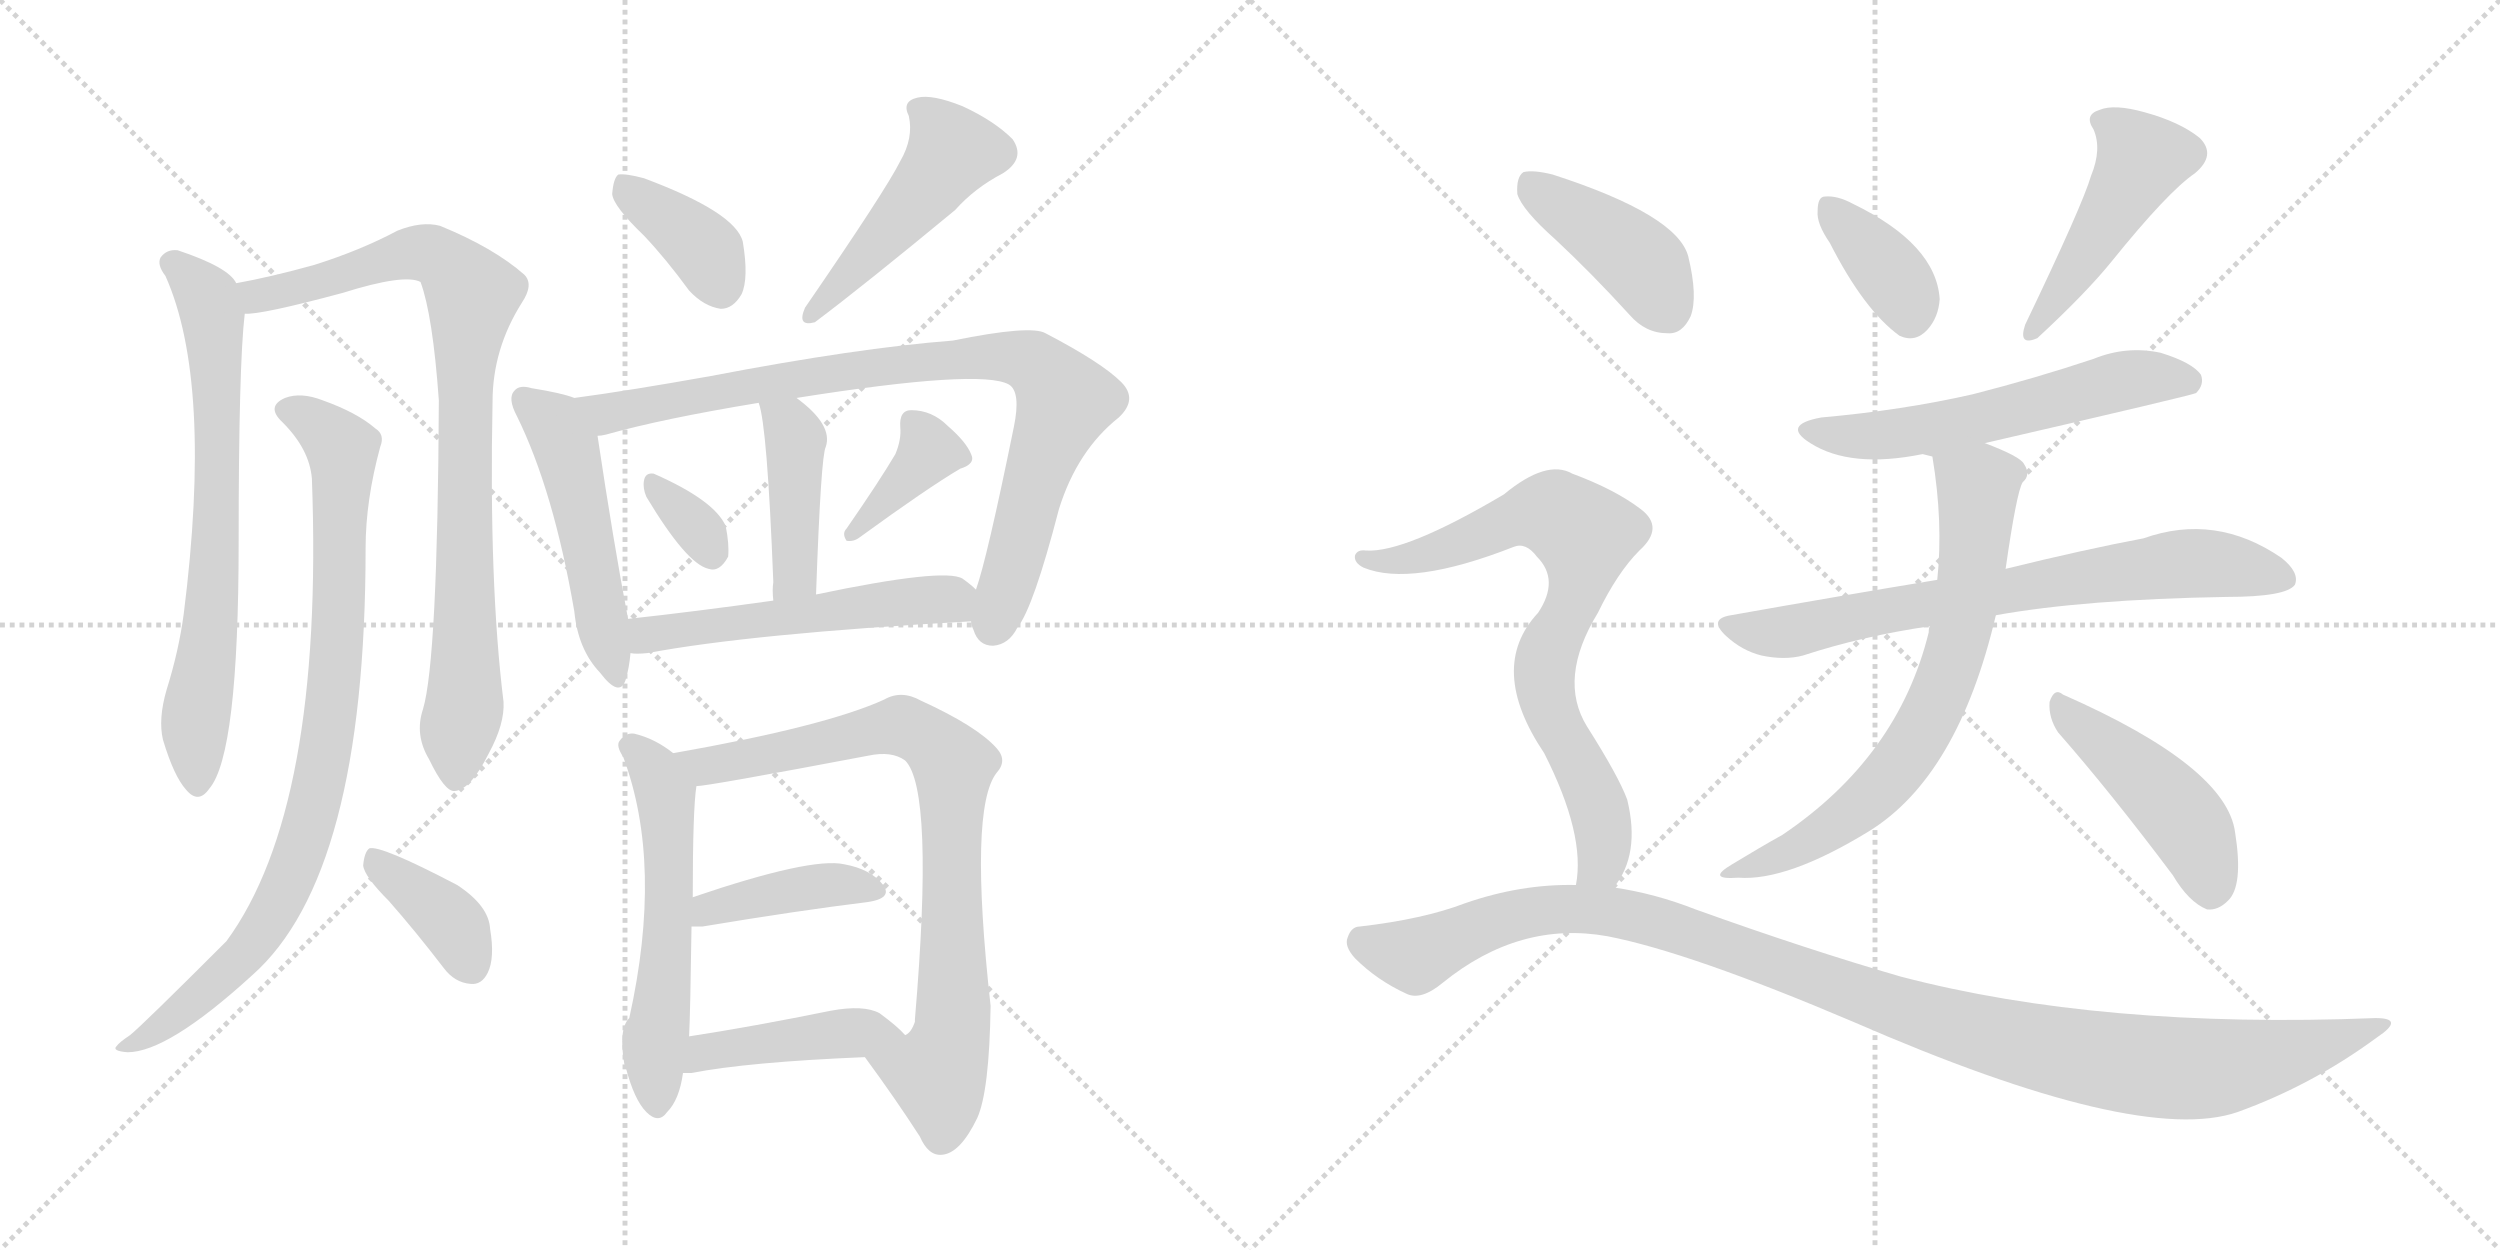 <svg version="1.1" viewBox="0 0 2048 1024" xmlns="http://www.w3.org/2000/svg">
  <g stroke="lightgray" stroke-dasharray="1,1" stroke-width="1" transform="scale(4, 4)">
    <line x1="0" y1="0" x2="256" y2="256"></line>
    <line x1="256" y1="0" x2="0" y2="256"></line>
    <line x1="128" y1="0" x2="128" y2="256"></line>
    <line x1="0" y1="128" x2="256" y2="128"></line>
    <line x1="256" y1="0" x2="512" y2="256"></line>
    <line x1="512" y1="0" x2="256" y2="256"></line>
    <line x1="384" y1="0" x2="384" y2="256"></line>
    <line x1="256" y1="128" x2="512" y2="128"></line>
  </g>
<g transform="scale(1, -1) translate(0, -850)">
   <style type="text/css">
    @keyframes keyframes0 {
      from {
       stroke: black;
       stroke-dashoffset: 695;
       stroke-width: 128;
       }
       69% {
       animation-timing-function: step-end;
       stroke: black;
       stroke-dashoffset: 0;
       stroke-width: 128;
       }
       to {
       stroke: black;
       stroke-width: 1024;
       }
       }
       #make-me-a-hanzi-animation-0 {
         animation: keyframes0 0.816s both;
         animation-delay: 0s;
         animation-timing-function: linear;
       }
    @keyframes keyframes1 {
      from {
       stroke: black;
       stroke-dashoffset: 860;
       stroke-width: 128;
       }
       74% {
       animation-timing-function: step-end;
       stroke: black;
       stroke-dashoffset: 0;
       stroke-width: 128;
       }
       to {
       stroke: black;
       stroke-width: 1024;
       }
       }
       #make-me-a-hanzi-animation-1 {
         animation: keyframes1 0.95s both;
         animation-delay: 0.816s;
         animation-timing-function: linear;
       }
    @keyframes keyframes2 {
      from {
       stroke: black;
       stroke-dashoffset: 864;
       stroke-width: 128;
       }
       74% {
       animation-timing-function: step-end;
       stroke: black;
       stroke-dashoffset: 0;
       stroke-width: 128;
       }
       to {
       stroke: black;
       stroke-width: 1024;
       }
       }
       #make-me-a-hanzi-animation-2 {
         animation: keyframes2 0.953s both;
         animation-delay: 1.765s;
         animation-timing-function: linear;
       }
    @keyframes keyframes3 {
      from {
       stroke: black;
       stroke-dashoffset: 379;
       stroke-width: 128;
       }
       55% {
       animation-timing-function: step-end;
       stroke: black;
       stroke-dashoffset: 0;
       stroke-width: 128;
       }
       to {
       stroke: black;
       stroke-width: 1024;
       }
       }
       #make-me-a-hanzi-animation-3 {
         animation: keyframes3 0.558s both;
         animation-delay: 2.719s;
         animation-timing-function: linear;
       }
    @keyframes keyframes4 {
      from {
       stroke: black;
       stroke-dashoffset: 375;
       stroke-width: 128;
       }
       55% {
       animation-timing-function: step-end;
       stroke: black;
       stroke-dashoffset: 0;
       stroke-width: 128;
       }
       to {
       stroke: black;
       stroke-width: 1024;
       }
       }
       #make-me-a-hanzi-animation-4 {
         animation: keyframes4 0.555s both;
         animation-delay: 3.277s;
         animation-timing-function: linear;
       }
    @keyframes keyframes5 {
      from {
       stroke: black;
       stroke-dashoffset: 475;
       stroke-width: 128;
       }
       61% {
       animation-timing-function: step-end;
       stroke: black;
       stroke-dashoffset: 0;
       stroke-width: 128;
       }
       to {
       stroke: black;
       stroke-width: 1024;
       }
       }
       #make-me-a-hanzi-animation-5 {
         animation: keyframes5 0.637s both;
         animation-delay: 3.832s;
         animation-timing-function: linear;
       }
    @keyframes keyframes6 {
      from {
       stroke: black;
       stroke-dashoffset: 499;
       stroke-width: 128;
       }
       62% {
       animation-timing-function: step-end;
       stroke: black;
       stroke-dashoffset: 0;
       stroke-width: 128;
       }
       to {
       stroke: black;
       stroke-width: 1024;
       }
       }
       #make-me-a-hanzi-animation-6 {
         animation: keyframes6 0.656s both;
         animation-delay: 4.469s;
         animation-timing-function: linear;
       }
    @keyframes keyframes7 {
      from {
       stroke: black;
       stroke-dashoffset: 867;
       stroke-width: 128;
       }
       74% {
       animation-timing-function: step-end;
       stroke: black;
       stroke-dashoffset: 0;
       stroke-width: 128;
       }
       to {
       stroke: black;
       stroke-width: 1024;
       }
       }
       #make-me-a-hanzi-animation-7 {
         animation: keyframes7 0.956s both;
         animation-delay: 5.125s;
         animation-timing-function: linear;
       }
    @keyframes keyframes8 {
      from {
       stroke: black;
       stroke-dashoffset: 423;
       stroke-width: 128;
       }
       58% {
       animation-timing-function: step-end;
       stroke: black;
       stroke-dashoffset: 0;
       stroke-width: 128;
       }
       to {
       stroke: black;
       stroke-width: 1024;
       }
       }
       #make-me-a-hanzi-animation-8 {
         animation: keyframes8 0.594s both;
         animation-delay: 6.08s;
         animation-timing-function: linear;
       }
    @keyframes keyframes9 {
      from {
       stroke: black;
       stroke-dashoffset: 328;
       stroke-width: 128;
       }
       52% {
       animation-timing-function: step-end;
       stroke: black;
       stroke-dashoffset: 0;
       stroke-width: 128;
       }
       to {
       stroke: black;
       stroke-width: 1024;
       }
       }
       #make-me-a-hanzi-animation-9 {
         animation: keyframes9 0.517s both;
         animation-delay: 6.675s;
         animation-timing-function: linear;
       }
    @keyframes keyframes10 {
      from {
       stroke: black;
       stroke-dashoffset: 377;
       stroke-width: 128;
       }
       55% {
       animation-timing-function: step-end;
       stroke: black;
       stroke-dashoffset: 0;
       stroke-width: 128;
       }
       to {
       stroke: black;
       stroke-width: 1024;
       }
       }
       #make-me-a-hanzi-animation-10 {
         animation: keyframes10 0.557s both;
         animation-delay: 7.192s;
         animation-timing-function: linear;
       }
    @keyframes keyframes11 {
      from {
       stroke: black;
       stroke-dashoffset: 528;
       stroke-width: 128;
       }
       63% {
       animation-timing-function: step-end;
       stroke: black;
       stroke-dashoffset: 0;
       stroke-width: 128;
       }
       to {
       stroke: black;
       stroke-width: 1024;
       }
       }
       #make-me-a-hanzi-animation-11 {
         animation: keyframes11 0.68s both;
         animation-delay: 7.748s;
         animation-timing-function: linear;
       }
    @keyframes keyframes12 {
      from {
       stroke: black;
       stroke-dashoffset: 560;
       stroke-width: 128;
       }
       65% {
       animation-timing-function: step-end;
       stroke: black;
       stroke-dashoffset: 0;
       stroke-width: 128;
       }
       to {
       stroke: black;
       stroke-width: 1024;
       }
       }
       #make-me-a-hanzi-animation-12 {
         animation: keyframes12 0.706s both;
         animation-delay: 8.428s;
         animation-timing-function: linear;
       }
    @keyframes keyframes13 {
      from {
       stroke: black;
       stroke-dashoffset: 800;
       stroke-width: 128;
       }
       72% {
       animation-timing-function: step-end;
       stroke: black;
       stroke-dashoffset: 0;
       stroke-width: 128;
       }
       to {
       stroke: black;
       stroke-width: 1024;
       }
       }
       #make-me-a-hanzi-animation-13 {
         animation: keyframes13 0.901s both;
         animation-delay: 9.134s;
         animation-timing-function: linear;
       }
    @keyframes keyframes14 {
      from {
       stroke: black;
       stroke-dashoffset: 405;
       stroke-width: 128;
       }
       57% {
       animation-timing-function: step-end;
       stroke: black;
       stroke-dashoffset: 0;
       stroke-width: 128;
       }
       to {
       stroke: black;
       stroke-width: 1024;
       }
       }
       #make-me-a-hanzi-animation-14 {
         animation: keyframes14 0.58s both;
         animation-delay: 10.035s;
         animation-timing-function: linear;
       }
    @keyframes keyframes15 {
      from {
       stroke: black;
       stroke-dashoffset: 431;
       stroke-width: 128;
       }
       58% {
       animation-timing-function: step-end;
       stroke: black;
       stroke-dashoffset: 0;
       stroke-width: 128;
       }
       to {
       stroke: black;
       stroke-width: 1024;
       }
       }
       #make-me-a-hanzi-animation-15 {
         animation: keyframes15 0.601s both;
         animation-delay: 10.614s;
         animation-timing-function: linear;
       }
    @keyframes keyframes16 {
      from {
       stroke: black;
       stroke-dashoffset: 367;
       stroke-width: 128;
       }
       54% {
       animation-timing-function: step-end;
       stroke: black;
       stroke-dashoffset: 0;
       stroke-width: 128;
       }
       to {
       stroke: black;
       stroke-width: 1024;
       }
       }
       #make-me-a-hanzi-animation-16 {
         animation: keyframes16 0.549s both;
         animation-delay: 11.215s;
         animation-timing-function: linear;
       }
    @keyframes keyframes17 {
      from {
       stroke: black;
       stroke-dashoffset: 464;
       stroke-width: 128;
       }
       60% {
       animation-timing-function: step-end;
       stroke: black;
       stroke-dashoffset: 0;
       stroke-width: 128;
       }
       to {
       stroke: black;
       stroke-width: 1024;
       }
       }
       #make-me-a-hanzi-animation-17 {
         animation: keyframes17 0.628s both;
         animation-delay: 11.764s;
         animation-timing-function: linear;
       }
    @keyframes keyframes18 {
      from {
       stroke: black;
       stroke-dashoffset: 572;
       stroke-width: 128;
       }
       65% {
       animation-timing-function: step-end;
       stroke: black;
       stroke-dashoffset: 0;
       stroke-width: 128;
       }
       to {
       stroke: black;
       stroke-width: 1024;
       }
       }
       #make-me-a-hanzi-animation-18 {
         animation: keyframes18 0.715s both;
         animation-delay: 12.391s;
         animation-timing-function: linear;
       }
    @keyframes keyframes19 {
      from {
       stroke: black;
       stroke-dashoffset: 719;
       stroke-width: 128;
       }
       70% {
       animation-timing-function: step-end;
       stroke: black;
       stroke-dashoffset: 0;
       stroke-width: 128;
       }
       to {
       stroke: black;
       stroke-width: 1024;
       }
       }
       #make-me-a-hanzi-animation-19 {
         animation: keyframes19 0.835s both;
         animation-delay: 13.107s;
         animation-timing-function: linear;
       }
    @keyframes keyframes20 {
      from {
       stroke: black;
       stroke-dashoffset: 685;
       stroke-width: 128;
       }
       69% {
       animation-timing-function: step-end;
       stroke: black;
       stroke-dashoffset: 0;
       stroke-width: 128;
       }
       to {
       stroke: black;
       stroke-width: 1024;
       }
       }
       #make-me-a-hanzi-animation-20 {
         animation: keyframes20 0.807s both;
         animation-delay: 13.942s;
         animation-timing-function: linear;
       }
    @keyframes keyframes21 {
      from {
       stroke: black;
       stroke-dashoffset: 455;
       stroke-width: 128;
       }
       60% {
       animation-timing-function: step-end;
       stroke: black;
       stroke-dashoffset: 0;
       stroke-width: 128;
       }
       to {
       stroke: black;
       stroke-width: 1024;
       }
       }
       #make-me-a-hanzi-animation-21 {
         animation: keyframes21 0.62s both;
         animation-delay: 14.75s;
         animation-timing-function: linear;
       }
    @keyframes keyframes22 {
      from {
       stroke: black;
       stroke-dashoffset: 413;
       stroke-width: 128;
       }
       57% {
       animation-timing-function: step-end;
       stroke: black;
       stroke-dashoffset: 0;
       stroke-width: 128;
       }
       to {
       stroke: black;
       stroke-width: 1024;
       }
       }
       #make-me-a-hanzi-animation-22 {
         animation: keyframes22 0.586s both;
         animation-delay: 15.37s;
         animation-timing-function: linear;
       }
    @keyframes keyframes23 {
      from {
       stroke: black;
       stroke-dashoffset: 753;
       stroke-width: 128;
       }
       71% {
       animation-timing-function: step-end;
       stroke: black;
       stroke-dashoffset: 0;
       stroke-width: 128;
       }
       to {
       stroke: black;
       stroke-width: 1024;
       }
       }
       #make-me-a-hanzi-animation-23 {
         animation: keyframes23 0.863s both;
         animation-delay: 15.956s;
         animation-timing-function: linear;
       }
    @keyframes keyframes24 {
      from {
       stroke: black;
       stroke-dashoffset: 1121;
       stroke-width: 128;
       }
       78% {
       animation-timing-function: step-end;
       stroke: black;
       stroke-dashoffset: 0;
       stroke-width: 128;
       }
       to {
       stroke: black;
       stroke-width: 1024;
       }
       }
       #make-me-a-hanzi-animation-24 {
         animation: keyframes24 1.162s both;
         animation-delay: 16.819s;
         animation-timing-function: linear;
       }
</style>
<path d="M 193.5 618.0 Q 187.5 631.0 145.5 645.0 Q 136.5 646.0 131.5 639.0 Q 128.5 633.0 135.5 624.0 Q 174.5 537.0 150.5 347.0 Q 146.5 317.0 136.5 285.0 Q 129.5 261.0 133.5 244.0 Q 142.5 214.0 152.5 203.0 Q 162.5 191.0 171.5 204.0 Q 195.5 232.0 195.5 406.0 Q 195.5 551.0 200.5 593.0 C 202.5 609.0 202.5 609.0 193.5 618.0 Z" fill="lightgray"></path> 
<path d="M 346.5 269.0 Q 339.5 248.0 351.5 228.0 Q 364.5 201.0 372.5 202.0 Q 385.5 203.0 400.5 233.0 Q 413.5 257.0 412.5 275.0 Q 400.5 372.0 403.5 521.0 Q 403.5 564.0 427.5 602.0 Q 437.5 617.0 429.5 625.0 Q 404.5 647.0 360.5 665.0 Q 345.5 669.0 325.5 661.0 Q 295.5 645.0 257.5 633.0 Q 221.5 623.0 193.5 618.0 C 164.5 612.0 170.5 589.0 200.5 593.0 Q 213.5 592.0 280.5 610.0 Q 331.5 626.0 344.5 619.0 Q 354.5 592.0 359.5 522.0 Q 358.5 309.0 346.5 269.0 Z" fill="lightgray"></path> 
<path d="M 255.5 458.0 Q 265.5 188.0 185.5 79.0 Q 116.5 10.0 106.5 2.0 Q 97.5 -4.0 95.5 -7.0 Q 91.5 -11.0 104.5 -12.0 Q 137.5 -12.0 206.5 51.0 Q 299.5 133.0 299.5 401.0 Q 299.5 440.0 311.5 484.0 Q 315.5 494.0 307.5 499.0 Q 292.5 512.0 264.5 522.0 Q 246.5 529.0 233.5 524.0 Q 217.5 517.0 231.5 504.0 Q 253.5 482.0 255.5 458.0 Z" fill="lightgray"></path> 
<path d="M 318.5 112.0 Q 340.5 87.0 363.5 57.0 Q 372.5 45.0 385.5 44.0 Q 394.5 43.0 399.5 53.0 Q 405.5 65.0 401.5 89.0 Q 400.5 108.0 374.5 125.0 Q 311.5 158.0 302.5 155.0 Q 298.5 152.0 297.5 141.0 Q 298.5 132.0 318.5 112.0 Z" fill="lightgray"></path> 
<path d="M 527.5 657.0 Q 545.5 638.0 564.5 612.0 Q 576.5 599.0 590.5 597.0 Q 600.5 597.0 607.5 609.0 Q 613.5 622.0 608.5 652.0 Q 602.5 676.0 527.5 704.0 Q 512.5 708.0 506.5 707.0 Q 502.5 704.0 501.5 691.0 Q 502.5 681.0 527.5 657.0 Z" fill="lightgray"></path> 
<path d="M 737.5 718.0 Q 725.5 694.0 659.5 598.0 Q 652.5 582.0 667.5 586.0 Q 707.5 616.0 782.5 678.0 Q 798.5 696.0 821.5 708.0 Q 840.5 720.0 829.5 736.0 Q 814.5 751.0 788.5 763.0 Q 763.5 773.0 751.5 770.0 Q 738.5 767.0 744.5 755.0 Q 748.5 737.0 737.5 718.0 Z" fill="lightgray"></path> 
<path d="M 470.5 524.0 Q 460.5 528.0 435.5 532.0 Q 425.5 535.0 421.5 530.0 Q 415.5 524.0 423.5 509.0 Q 453.5 448.0 470.5 349.0 Q 473.5 318.0 491.5 299.0 Q 507.5 278.0 512.5 293.0 Q 515.5 303.0 516.5 315.0 L 514.5 343.0 Q 502.5 406.0 489.5 493.0 C 485.5 519.0 485.5 519.0 470.5 524.0 Z" fill="lightgray"></path> 
<path d="M 795.5 341.0 Q 795.5 338.0 797.5 334.0 Q 801.5 321.0 813.5 321.0 Q 826.5 322.0 833.5 336.0 Q 846.5 352.0 867.5 433.0 Q 882.5 481.0 916.5 508.0 Q 932.5 523.0 918.5 537.0 Q 902.5 553.0 856.5 577.0 Q 844.5 584.0 780.5 571.0 Q 702.5 565.0 582.5 542.0 Q 515.5 530.0 470.5 524.0 C 440.5 520.0 460.5 486.0 489.5 493.0 Q 492.5 493.0 496.5 494.0 Q 542.5 507.0 621.5 520.0 L 652.5 524.0 Q 803.5 548.0 826.5 535.0 Q 836.5 529.0 830.5 500.0 Q 808.5 392.0 799.5 367.0 L 795.5 341.0 Z" fill="lightgray"></path> 
<path d="M 668.5 363.0 Q 672.5 477.0 676.5 484.0 Q 682.5 502.0 652.5 524.0 C 628.5 542.0 613.5 549.0 621.5 520.0 Q 628.5 502.0 633.5 373.0 Q 632.5 367.0 633.5 358.0 C 635.5 328.0 667.5 333.0 668.5 363.0 Z" fill="lightgray"></path> 
<path d="M 529.5 443.0 Q 562.5 388.0 580.5 384.0 Q 589.5 381.0 596.5 394.0 Q 597.5 404.0 594.5 419.0 Q 585.5 440.0 535.5 462.0 Q 528.5 463.0 527.5 456.0 Q 526.5 450.0 529.5 443.0 Z" fill="lightgray"></path> 
<path d="M 733.5 478.0 Q 720.5 456.0 693.5 417.0 Q 689.5 413.0 693.5 407.0 Q 699.5 406.0 704.5 410.0 Q 759.5 450.0 786.5 466.0 Q 799.5 470.0 795.5 478.0 Q 791.5 488.0 776.5 501.0 Q 763.5 514.0 746.5 514.0 Q 736.5 514.0 737.5 500.0 Q 738.5 490.0 733.5 478.0 Z" fill="lightgray"></path> 
<path d="M 516.5 315.0 Q 520.5 314.0 530.5 315.0 Q 615.5 331.0 795.5 341.0 C 825.5 343.0 822.5 347.0 799.5 367.0 Q 795.5 371.0 788.5 376.0 Q 773.5 385.0 668.5 363.0 L 633.5 358.0 Q 569.5 349.0 514.5 343.0 C 484.5 340.0 486.5 316.0 516.5 315.0 Z" fill="lightgray"></path> 
<path d="M 551.5 233.0 Q 536.5 245.0 519.5 249.0 Q 512.5 250.0 507.5 243.0 Q 504.5 239.0 510.5 230.0 Q 543.5 142.0 515.5 16.0 Q 506.5 7.0 511.5 -22.0 L 512.5 -24.0 Q 519.5 -51.0 529.5 -61.0 Q 539.5 -71.0 546.5 -61.0 Q 556.5 -51.0 559.5 -29.0 L 564.5 1.0 Q 565.5 20.0 566.5 91.0 L 567.5 115.0 Q 567.5 187.0 570.5 206.0 C 571.5 218.0 571.5 218.0 551.5 233.0 Z" fill="lightgray"></path> 
<path d="M 708.5 -16.0 Q 733.5 -50.0 753.5 -81.0 Q 760.5 -97.0 771.5 -96.0 Q 786.5 -95.0 800.5 -66.0 Q 810.5 -44.0 811.5 26.0 Q 793.5 188.0 816.5 217.0 Q 825.5 227.0 816.5 237.0 Q 800.5 255.0 754.5 276.0 Q 738.5 285.0 724.5 277.0 Q 676.5 255.0 551.5 233.0 C 521.5 228.0 540.5 202.0 570.5 206.0 Q 579.5 206.0 711.5 231.0 Q 730.5 235.0 741.5 227.0 Q 765.5 203.0 749.5 15.0 L 749.5 13.0 Q 746.5 4.0 741.5 2.0 C 727.5 -24.0 695.5 3.0 708.5 -16.0 Z" fill="lightgray"></path> 
<path d="M 566.5 91.0 Q 570.5 91.0 575.5 91.0 Q 653.5 104.0 710.5 111.0 Q 731.5 114.0 723.5 125.0 Q 713.5 138.0 691.5 142.0 Q 664.5 148.0 567.5 115.0 C 539.5 105.0 536.5 91.0 566.5 91.0 Z" fill="lightgray"></path> 
<path d="M 559.5 -29.0 Q 562.5 -29.0 566.5 -29.0 Q 612.5 -20.0 708.5 -16.0 C 738.5 -15.0 756.5 -14.0 741.5 2.0 Q 735.5 9.0 720.5 20.0 Q 707.5 27.0 680.5 22.0 Q 616.5 9.0 564.5 1.0 C 534.5 -4.0 529.5 -29.0 559.5 -29.0 Z" fill="lightgray"></path> 
<path d="M 1499.0 651.0 Q 1527.0 596.0 1556.0 575.0 Q 1569.0 569.0 1579.0 580.0 Q 1588.0 590.0 1589.0 605.0 Q 1586.0 650.0 1518.0 683.0 Q 1505.0 690.0 1495.0 689.0 Q 1489.0 689.0 1489.0 677.0 Q 1488.0 667.0 1499.0 651.0 Z" fill="lightgray"></path> 
<path d="M 1713.0 706.0 Q 1706.0 682.0 1659.0 584.0 Q 1653.0 566.0 1669.0 573.0 Q 1709.0 610.0 1730.0 636.0 Q 1776.0 693.0 1798.0 708.0 Q 1816.0 723.0 1802.0 737.0 Q 1786.0 750.0 1757.0 758.0 Q 1732.0 765.0 1720.0 760.0 Q 1707.0 756.0 1715.0 744.0 Q 1722.0 728.0 1713.0 706.0 Z" fill="lightgray"></path> 
<path d="M 1626.0 487.0 Q 1795.0 526.0 1799.0 528.0 Q 1806.0 535.0 1803.0 543.0 Q 1796.0 553.0 1770.0 561.0 Q 1742.0 567.0 1715.0 556.0 Q 1667.0 540.0 1616.0 527.0 Q 1559.0 514.0 1492.0 508.0 Q 1459.0 502.0 1483.0 487.0 Q 1516.0 466.0 1575.0 478.0 L 1583.0 476.0 C 1586.0 476.0 1597.0 480.0 1626.0 487.0 Z" fill="lightgray"></path> 
<path d="M 1635.0 346.0 Q 1707.0 359.0 1824.0 361.0 Q 1873.0 361.0 1880.0 371.0 Q 1884.0 381.0 1869.0 393.0 Q 1815.0 430.0 1756.0 409.0 Q 1708.0 400.0 1643.0 384.0 L 1587.0 375.0 Q 1508.0 362.0 1418.0 346.0 Q 1399.0 343.0 1414.0 329.0 Q 1427.0 317.0 1443.0 313.0 Q 1462.0 309.0 1477.0 313.0 Q 1526.0 329.0 1581.0 337.0 L 1635.0 346.0 Z" fill="lightgray"></path> 
<path d="M 1581.0 337.0 Q 1580.0 336.0 1580.0 332.0 Q 1555.0 230.0 1460.0 166.0 Q 1442.0 156.0 1419.0 142.0 Q 1397.0 129.0 1424.0 131.0 Q 1464.0 128.0 1531.0 169.0 Q 1604.0 214.0 1635.0 346.0 L 1643.0 384.0 Q 1652.0 447.0 1657.0 455.0 Q 1664.0 461.0 1658.0 470.0 Q 1655.0 476.0 1626.0 487.0 C 1598.0 498.0 1579.0 506.0 1583.0 476.0 Q 1592.0 422.0 1587.0 375.0 L 1581.0 337.0 Z" fill="lightgray"></path> 
<path d="M 1686.0 250.0 Q 1729.0 201.0 1780.0 133.0 Q 1793.0 111.0 1808.0 105.0 Q 1817.0 104.0 1825.0 112.0 Q 1838.0 124.0 1831.0 168.0 Q 1824.0 222.0 1690.0 281.0 Q 1683.0 287.0 1679.0 275.0 Q 1678.0 262.0 1686.0 250.0 Z" fill="lightgray"></path> 
<path d="M 1274.0 654.0 Q 1304.0 626.0 1335.0 592.0 Q 1348.0 577.0 1366.0 577.0 Q 1378.0 576.0 1385.0 591.0 Q 1391.0 607.0 1383.0 640.0 Q 1374.0 674.0 1272.0 707.0 Q 1256.0 711.0 1248.0 709.0 Q 1242.0 705.0 1243.0 691.0 Q 1247.0 678.0 1274.0 654.0 Z" fill="lightgray"></path> 
<path d="M 1322.0 123.0 Q 1344.0 150.0 1333.0 195.0 Q 1326.0 214.0 1300.0 255.0 Q 1276.0 294.0 1309.0 348.0 Q 1325.0 381.0 1343.0 399.0 Q 1364.0 418.0 1344.0 433.0 Q 1323.0 449.0 1288.0 462.0 Q 1267.0 474.0 1232.0 445.0 Q 1151.0 397.0 1119.0 399.0 Q 1112.0 400.0 1110.0 395.0 Q 1109.0 389.0 1117.0 385.0 Q 1156.0 369.0 1240.0 402.0 Q 1250.0 406.0 1259.0 394.0 Q 1278.0 375.0 1260.0 348.0 Q 1218.0 303.0 1265.0 233.0 Q 1299.0 166.0 1291.0 125.0 C 1288.0 95.0 1306.0 98.0 1322.0 123.0 Z" fill="lightgray"></path> 
<path d="M 1291.0 125.0 Q 1246.0 126.0 1200.0 110.0 Q 1166.0 97.0 1114.0 91.0 Q 1107.0 91.0 1104.0 82.0 Q 1101.0 75.0 1110.0 65.0 Q 1128.0 47.0 1152.0 36.0 Q 1164.0 30.0 1182.0 45.0 Q 1245.0 96.0 1317.0 83.0 Q 1384.0 70.0 1518.0 13.0 Q 1752.0 -89.0 1833.0 -61.0 Q 1894.0 -39.0 1947.0 0.0 Q 1971.0 16.0 1946.0 16.0 Q 1721.0 7.0 1557.0 50.0 Q 1481.0 72.0 1389.0 105.0 Q 1356.0 118.0 1322.0 123.0 L 1291.0 125.0 Z" fill="lightgray"></path> 
      <clipPath id="make-me-a-hanzi-clip-0">
      <path d="M 193.5 618.0 Q 187.5 631.0 145.5 645.0 Q 136.5 646.0 131.5 639.0 Q 128.5 633.0 135.5 624.0 Q 174.5 537.0 150.5 347.0 Q 146.5 317.0 136.5 285.0 Q 129.5 261.0 133.5 244.0 Q 142.5 214.0 152.5 203.0 Q 162.5 191.0 171.5 204.0 Q 195.5 232.0 195.5 406.0 Q 195.5 551.0 200.5 593.0 C 202.5 609.0 202.5 609.0 193.5 618.0 Z" fill="lightgray"></path>
      </clipPath>
      <path clip-path="url(#make-me-a-hanzi-clip-0)" d="M 142.5 634.0 L 170.5 605.0 L 178.5 518.0 L 175.5 368.0 L 159.5 253.0 L 161.5 208.0 " fill="none" id="make-me-a-hanzi-animation-0" stroke-dasharray="567 1134" stroke-linecap="round"></path>

      <clipPath id="make-me-a-hanzi-clip-1">
      <path d="M 346.5 269.0 Q 339.5 248.0 351.5 228.0 Q 364.5 201.0 372.5 202.0 Q 385.5 203.0 400.5 233.0 Q 413.5 257.0 412.5 275.0 Q 400.5 372.0 403.5 521.0 Q 403.5 564.0 427.5 602.0 Q 437.5 617.0 429.5 625.0 Q 404.5 647.0 360.5 665.0 Q 345.5 669.0 325.5 661.0 Q 295.5 645.0 257.5 633.0 Q 221.5 623.0 193.5 618.0 C 164.5 612.0 170.5 589.0 200.5 593.0 Q 213.5 592.0 280.5 610.0 Q 331.5 626.0 344.5 619.0 Q 354.5 592.0 359.5 522.0 Q 358.5 309.0 346.5 269.0 Z" fill="lightgray"></path>
      </clipPath>
      <path clip-path="url(#make-me-a-hanzi-clip-1)" d="M 200.5 613.0 L 218.5 608.0 L 347.5 643.0 L 372.5 629.0 L 387.5 609.0 L 380.5 552.0 L 380.5 271.0 L 373.5 212.0 " fill="none" id="make-me-a-hanzi-animation-1" stroke-dasharray="732 1464" stroke-linecap="round"></path>

      <clipPath id="make-me-a-hanzi-clip-2">
      <path d="M 255.5 458.0 Q 265.5 188.0 185.5 79.0 Q 116.5 10.0 106.5 2.0 Q 97.5 -4.0 95.5 -7.0 Q 91.5 -11.0 104.5 -12.0 Q 137.5 -12.0 206.5 51.0 Q 299.5 133.0 299.5 401.0 Q 299.5 440.0 311.5 484.0 Q 315.5 494.0 307.5 499.0 Q 292.5 512.0 264.5 522.0 Q 246.5 529.0 233.5 524.0 Q 217.5 517.0 231.5 504.0 Q 253.5 482.0 255.5 458.0 Z" fill="lightgray"></path>
      </clipPath>
      <path clip-path="url(#make-me-a-hanzi-clip-2)" d="M 235.5 514.0 L 252.5 508.0 L 280.5 482.0 L 275.5 305.0 L 256.5 185.0 L 233.5 121.0 L 203.5 73.0 L 146.5 19.0 L 102.5 -5.0 " fill="none" id="make-me-a-hanzi-animation-2" stroke-dasharray="736 1472" stroke-linecap="round"></path>

      <clipPath id="make-me-a-hanzi-clip-3">
      <path d="M 318.5 112.0 Q 340.5 87.0 363.5 57.0 Q 372.5 45.0 385.5 44.0 Q 394.5 43.0 399.5 53.0 Q 405.5 65.0 401.5 89.0 Q 400.5 108.0 374.5 125.0 Q 311.5 158.0 302.5 155.0 Q 298.5 152.0 297.5 141.0 Q 298.5 132.0 318.5 112.0 Z" fill="lightgray"></path>
      </clipPath>
      <path clip-path="url(#make-me-a-hanzi-clip-3)" d="M 305.5 146.0 L 365.5 99.0 L 386.5 57.0 " fill="none" id="make-me-a-hanzi-animation-3" stroke-dasharray="251 502" stroke-linecap="round"></path>

      <clipPath id="make-me-a-hanzi-clip-4">
      <path d="M 527.5 657.0 Q 545.5 638.0 564.5 612.0 Q 576.5 599.0 590.5 597.0 Q 600.5 597.0 607.5 609.0 Q 613.5 622.0 608.5 652.0 Q 602.5 676.0 527.5 704.0 Q 512.5 708.0 506.5 707.0 Q 502.5 704.0 501.5 691.0 Q 502.5 681.0 527.5 657.0 Z" fill="lightgray"></path>
      </clipPath>
      <path clip-path="url(#make-me-a-hanzi-clip-4)" d="M 510.5 701.0 L 575.5 647.0 L 589.5 616.0 " fill="none" id="make-me-a-hanzi-animation-4" stroke-dasharray="247 494" stroke-linecap="round"></path>

      <clipPath id="make-me-a-hanzi-clip-5">
      <path d="M 737.5 718.0 Q 725.5 694.0 659.5 598.0 Q 652.5 582.0 667.5 586.0 Q 707.5 616.0 782.5 678.0 Q 798.5 696.0 821.5 708.0 Q 840.5 720.0 829.5 736.0 Q 814.5 751.0 788.5 763.0 Q 763.5 773.0 751.5 770.0 Q 738.5 767.0 744.5 755.0 Q 748.5 737.0 737.5 718.0 Z" fill="lightgray"></path>
      </clipPath>
      <path clip-path="url(#make-me-a-hanzi-clip-5)" d="M 751.5 761.0 L 780.5 726.0 L 745.5 679.0 L 667.5 595.0 " fill="none" id="make-me-a-hanzi-animation-5" stroke-dasharray="347 694" stroke-linecap="round"></path>

      <clipPath id="make-me-a-hanzi-clip-6">
      <path d="M 470.5 524.0 Q 460.5 528.0 435.5 532.0 Q 425.5 535.0 421.5 530.0 Q 415.5 524.0 423.5 509.0 Q 453.5 448.0 470.5 349.0 Q 473.5 318.0 491.5 299.0 Q 507.5 278.0 512.5 293.0 Q 515.5 303.0 516.5 315.0 L 514.5 343.0 Q 502.5 406.0 489.5 493.0 C 485.5 519.0 485.5 519.0 470.5 524.0 Z" fill="lightgray"></path>
      </clipPath>
      <path clip-path="url(#make-me-a-hanzi-clip-6)" d="M 429.5 523.0 L 451.5 506.0 L 465.5 481.0 L 502.5 298.0 " fill="none" id="make-me-a-hanzi-animation-6" stroke-dasharray="371 742" stroke-linecap="round"></path>

      <clipPath id="make-me-a-hanzi-clip-7">
      <path d="M 795.5 341.0 Q 795.5 338.0 797.5 334.0 Q 801.5 321.0 813.5 321.0 Q 826.5 322.0 833.5 336.0 Q 846.5 352.0 867.5 433.0 Q 882.5 481.0 916.5 508.0 Q 932.5 523.0 918.5 537.0 Q 902.5 553.0 856.5 577.0 Q 844.5 584.0 780.5 571.0 Q 702.5 565.0 582.5 542.0 Q 515.5 530.0 470.5 524.0 C 440.5 520.0 460.5 486.0 489.5 493.0 Q 492.5 493.0 496.5 494.0 Q 542.5 507.0 621.5 520.0 L 652.5 524.0 Q 803.5 548.0 826.5 535.0 Q 836.5 529.0 830.5 500.0 Q 808.5 392.0 799.5 367.0 L 795.5 341.0 Z" fill="lightgray"></path>
      </clipPath>
      <path clip-path="url(#make-me-a-hanzi-clip-7)" d="M 476.5 521.0 L 498.5 511.0 L 723.5 550.0 L 816.5 559.0 L 845.5 553.0 L 872.5 519.0 L 848.5 461.0 L 813.5 337.0 " fill="none" id="make-me-a-hanzi-animation-7" stroke-dasharray="739 1478" stroke-linecap="round"></path>

      <clipPath id="make-me-a-hanzi-clip-8">
      <path d="M 668.5 363.0 Q 672.5 477.0 676.5 484.0 Q 682.5 502.0 652.5 524.0 C 628.5 542.0 613.5 549.0 621.5 520.0 Q 628.5 502.0 633.5 373.0 Q 632.5 367.0 633.5 358.0 C 635.5 328.0 667.5 333.0 668.5 363.0 Z" fill="lightgray"></path>
      </clipPath>
      <path clip-path="url(#make-me-a-hanzi-clip-8)" d="M 629.5 520.0 L 647.5 502.0 L 651.5 489.0 L 651.5 381.0 L 638.5 366.0 " fill="none" id="make-me-a-hanzi-animation-8" stroke-dasharray="295 590" stroke-linecap="round"></path>

      <clipPath id="make-me-a-hanzi-clip-9">
      <path d="M 529.5 443.0 Q 562.5 388.0 580.5 384.0 Q 589.5 381.0 596.5 394.0 Q 597.5 404.0 594.5 419.0 Q 585.5 440.0 535.5 462.0 Q 528.5 463.0 527.5 456.0 Q 526.5 450.0 529.5 443.0 Z" fill="lightgray"></path>
      </clipPath>
      <path clip-path="url(#make-me-a-hanzi-clip-9)" d="M 537.5 451.0 L 571.5 418.0 L 583.5 397.0 " fill="none" id="make-me-a-hanzi-animation-9" stroke-dasharray="200 400" stroke-linecap="round"></path>

      <clipPath id="make-me-a-hanzi-clip-10">
      <path d="M 733.5 478.0 Q 720.5 456.0 693.5 417.0 Q 689.5 413.0 693.5 407.0 Q 699.5 406.0 704.5 410.0 Q 759.5 450.0 786.5 466.0 Q 799.5 470.0 795.5 478.0 Q 791.5 488.0 776.5 501.0 Q 763.5 514.0 746.5 514.0 Q 736.5 514.0 737.5 500.0 Q 738.5 490.0 733.5 478.0 Z" fill="lightgray"></path>
      </clipPath>
      <path clip-path="url(#make-me-a-hanzi-clip-10)" d="M 746.5 504.0 L 761.5 480.0 L 698.5 412.0 " fill="none" id="make-me-a-hanzi-animation-10" stroke-dasharray="249 498" stroke-linecap="round"></path>

      <clipPath id="make-me-a-hanzi-clip-11">
      <path d="M 516.5 315.0 Q 520.5 314.0 530.5 315.0 Q 615.5 331.0 795.5 341.0 C 825.5 343.0 822.5 347.0 799.5 367.0 Q 795.5 371.0 788.5 376.0 Q 773.5 385.0 668.5 363.0 L 633.5 358.0 Q 569.5 349.0 514.5 343.0 C 484.5 340.0 486.5 316.0 516.5 315.0 Z" fill="lightgray"></path>
      </clipPath>
      <path clip-path="url(#make-me-a-hanzi-clip-11)" d="M 522.5 337.0 L 530.5 330.0 L 544.5 331.0 L 759.5 359.0 L 777.5 359.0 L 784.5 349.0 " fill="none" id="make-me-a-hanzi-animation-11" stroke-dasharray="400 800" stroke-linecap="round"></path>

      <clipPath id="make-me-a-hanzi-clip-12">
      <path d="M 551.5 233.0 Q 536.5 245.0 519.5 249.0 Q 512.5 250.0 507.5 243.0 Q 504.5 239.0 510.5 230.0 Q 543.5 142.0 515.5 16.0 Q 506.5 7.0 511.5 -22.0 L 512.5 -24.0 Q 519.5 -51.0 529.5 -61.0 Q 539.5 -71.0 546.5 -61.0 Q 556.5 -51.0 559.5 -29.0 L 564.5 1.0 Q 565.5 20.0 566.5 91.0 L 567.5 115.0 Q 567.5 187.0 570.5 206.0 C 571.5 218.0 571.5 218.0 551.5 233.0 Z" fill="lightgray"></path>
      </clipPath>
      <path clip-path="url(#make-me-a-hanzi-clip-12)" d="M 517.5 238.0 L 535.5 220.0 L 546.5 182.0 L 547.5 80.0 L 535.5 -11.0 L 538.5 -56.0 " fill="none" id="make-me-a-hanzi-animation-12" stroke-dasharray="432 864" stroke-linecap="round"></path>

      <clipPath id="make-me-a-hanzi-clip-13">
      <path d="M 708.5 -16.0 Q 733.5 -50.0 753.5 -81.0 Q 760.5 -97.0 771.5 -96.0 Q 786.5 -95.0 800.5 -66.0 Q 810.5 -44.0 811.5 26.0 Q 793.5 188.0 816.5 217.0 Q 825.5 227.0 816.5 237.0 Q 800.5 255.0 754.5 276.0 Q 738.5 285.0 724.5 277.0 Q 676.5 255.0 551.5 233.0 C 521.5 228.0 540.5 202.0 570.5 206.0 Q 579.5 206.0 711.5 231.0 Q 730.5 235.0 741.5 227.0 Q 765.5 203.0 749.5 15.0 L 749.5 13.0 Q 746.5 4.0 741.5 2.0 C 727.5 -24.0 695.5 3.0 708.5 -16.0 Z" fill="lightgray"></path>
      </clipPath>
      <path clip-path="url(#make-me-a-hanzi-clip-13)" d="M 561.5 234.0 L 577.5 222.0 L 739.5 255.0 L 776.5 230.0 L 781.5 219.0 L 782.5 36.0 L 778.5 -4.0 L 767.5 -29.0 L 771.5 -80.0 " fill="none" id="make-me-a-hanzi-animation-13" stroke-dasharray="672 1344" stroke-linecap="round"></path>

      <clipPath id="make-me-a-hanzi-clip-14">
      <path d="M 566.5 91.0 Q 570.5 91.0 575.5 91.0 Q 653.5 104.0 710.5 111.0 Q 731.5 114.0 723.5 125.0 Q 713.5 138.0 691.5 142.0 Q 664.5 148.0 567.5 115.0 C 539.5 105.0 536.5 91.0 566.5 91.0 Z" fill="lightgray"></path>
      </clipPath>
      <path clip-path="url(#make-me-a-hanzi-clip-14)" d="M 571.5 97.0 L 605.5 113.0 L 642.5 120.0 L 694.5 126.0 L 715.5 120.0 " fill="none" id="make-me-a-hanzi-animation-14" stroke-dasharray="277 554" stroke-linecap="round"></path>

      <clipPath id="make-me-a-hanzi-clip-15">
      <path d="M 559.5 -29.0 Q 562.5 -29.0 566.5 -29.0 Q 612.5 -20.0 708.5 -16.0 C 738.5 -15.0 756.5 -14.0 741.5 2.0 Q 735.5 9.0 720.5 20.0 Q 707.5 27.0 680.5 22.0 Q 616.5 9.0 564.5 1.0 C 534.5 -4.0 529.5 -29.0 559.5 -29.0 Z" fill="lightgray"></path>
      </clipPath>
      <path clip-path="url(#make-me-a-hanzi-clip-15)" d="M 563.5 -22.0 L 586.5 -10.0 L 691.5 4.0 L 734.5 3.0 " fill="none" id="make-me-a-hanzi-animation-15" stroke-dasharray="303 606" stroke-linecap="round"></path>

      <clipPath id="make-me-a-hanzi-clip-16">
      <path d="M 1499.0 651.0 Q 1527.0 596.0 1556.0 575.0 Q 1569.0 569.0 1579.0 580.0 Q 1588.0 590.0 1589.0 605.0 Q 1586.0 650.0 1518.0 683.0 Q 1505.0 690.0 1495.0 689.0 Q 1489.0 689.0 1489.0 677.0 Q 1488.0 667.0 1499.0 651.0 Z" fill="lightgray"></path>
      </clipPath>
      <path clip-path="url(#make-me-a-hanzi-clip-16)" d="M 1500.0 679.0 L 1548.0 627.0 L 1565.0 591.0 " fill="none" id="make-me-a-hanzi-animation-16" stroke-dasharray="239 478" stroke-linecap="round"></path>

      <clipPath id="make-me-a-hanzi-clip-17">
      <path d="M 1713.0 706.0 Q 1706.0 682.0 1659.0 584.0 Q 1653.0 566.0 1669.0 573.0 Q 1709.0 610.0 1730.0 636.0 Q 1776.0 693.0 1798.0 708.0 Q 1816.0 723.0 1802.0 737.0 Q 1786.0 750.0 1757.0 758.0 Q 1732.0 765.0 1720.0 760.0 Q 1707.0 756.0 1715.0 744.0 Q 1722.0 728.0 1713.0 706.0 Z" fill="lightgray"></path>
      </clipPath>
      <path clip-path="url(#make-me-a-hanzi-clip-17)" d="M 1721.0 751.0 L 1744.0 735.0 L 1754.0 718.0 L 1680.0 598.0 L 1670.0 592.0 L 1670.0 584.0 " fill="none" id="make-me-a-hanzi-animation-17" stroke-dasharray="336 672" stroke-linecap="round"></path>

      <clipPath id="make-me-a-hanzi-clip-18">
      <path d="M 1626.0 487.0 Q 1795.0 526.0 1799.0 528.0 Q 1806.0 535.0 1803.0 543.0 Q 1796.0 553.0 1770.0 561.0 Q 1742.0 567.0 1715.0 556.0 Q 1667.0 540.0 1616.0 527.0 Q 1559.0 514.0 1492.0 508.0 Q 1459.0 502.0 1483.0 487.0 Q 1516.0 466.0 1575.0 478.0 L 1583.0 476.0 C 1586.0 476.0 1597.0 480.0 1626.0 487.0 Z" fill="lightgray"></path>
      </clipPath>
      <path clip-path="url(#make-me-a-hanzi-clip-18)" d="M 1485.0 499.0 L 1546.0 493.0 L 1635.0 508.0 L 1749.0 540.0 L 1795.0 537.0 " fill="none" id="make-me-a-hanzi-animation-18" stroke-dasharray="444 888" stroke-linecap="round"></path>

      <clipPath id="make-me-a-hanzi-clip-19">
      <path d="M 1635.0 346.0 Q 1707.0 359.0 1824.0 361.0 Q 1873.0 361.0 1880.0 371.0 Q 1884.0 381.0 1869.0 393.0 Q 1815.0 430.0 1756.0 409.0 Q 1708.0 400.0 1643.0 384.0 L 1587.0 375.0 Q 1508.0 362.0 1418.0 346.0 Q 1399.0 343.0 1414.0 329.0 Q 1427.0 317.0 1443.0 313.0 Q 1462.0 309.0 1477.0 313.0 Q 1526.0 329.0 1581.0 337.0 L 1635.0 346.0 Z" fill="lightgray"></path>
      </clipPath>
      <path clip-path="url(#make-me-a-hanzi-clip-19)" d="M 1416.0 338.0 L 1461.0 332.0 L 1783.0 388.0 L 1827.0 387.0 L 1872.0 376.0 " fill="none" id="make-me-a-hanzi-animation-19" stroke-dasharray="591 1182" stroke-linecap="round"></path>

      <clipPath id="make-me-a-hanzi-clip-20">
      <path d="M 1581.0 337.0 Q 1580.0 336.0 1580.0 332.0 Q 1555.0 230.0 1460.0 166.0 Q 1442.0 156.0 1419.0 142.0 Q 1397.0 129.0 1424.0 131.0 Q 1464.0 128.0 1531.0 169.0 Q 1604.0 214.0 1635.0 346.0 L 1643.0 384.0 Q 1652.0 447.0 1657.0 455.0 Q 1664.0 461.0 1658.0 470.0 Q 1655.0 476.0 1626.0 487.0 C 1598.0 498.0 1579.0 506.0 1583.0 476.0 Q 1592.0 422.0 1587.0 375.0 L 1581.0 337.0 Z" fill="lightgray"></path>
      </clipPath>
      <path clip-path="url(#make-me-a-hanzi-clip-20)" d="M 1592.0 470.0 L 1620.0 451.0 L 1620.0 439.0 L 1611.0 358.0 L 1587.0 275.0 L 1550.0 215.0 L 1524.0 190.0 L 1472.0 155.0 L 1429.0 140.0 " fill="none" id="make-me-a-hanzi-animation-20" stroke-dasharray="557 1114" stroke-linecap="round"></path>

      <clipPath id="make-me-a-hanzi-clip-21">
      <path d="M 1686.0 250.0 Q 1729.0 201.0 1780.0 133.0 Q 1793.0 111.0 1808.0 105.0 Q 1817.0 104.0 1825.0 112.0 Q 1838.0 124.0 1831.0 168.0 Q 1824.0 222.0 1690.0 281.0 Q 1683.0 287.0 1679.0 275.0 Q 1678.0 262.0 1686.0 250.0 Z" fill="lightgray"></path>
      </clipPath>
      <path clip-path="url(#make-me-a-hanzi-clip-21)" d="M 1689.0 270.0 L 1789.0 179.0 L 1803.0 155.0 L 1810.0 120.0 " fill="none" id="make-me-a-hanzi-animation-21" stroke-dasharray="327 654" stroke-linecap="round"></path>

      <clipPath id="make-me-a-hanzi-clip-22">
      <path d="M 1274.0 654.0 Q 1304.0 626.0 1335.0 592.0 Q 1348.0 577.0 1366.0 577.0 Q 1378.0 576.0 1385.0 591.0 Q 1391.0 607.0 1383.0 640.0 Q 1374.0 674.0 1272.0 707.0 Q 1256.0 711.0 1248.0 709.0 Q 1242.0 705.0 1243.0 691.0 Q 1247.0 678.0 1274.0 654.0 Z" fill="lightgray"></path>
      </clipPath>
      <path clip-path="url(#make-me-a-hanzi-clip-22)" d="M 1253.0 701.0 L 1341.0 638.0 L 1366.0 596.0 " fill="none" id="make-me-a-hanzi-animation-22" stroke-dasharray="285 570" stroke-linecap="round"></path>

      <clipPath id="make-me-a-hanzi-clip-23">
      <path d="M 1322.0 123.0 Q 1344.0 150.0 1333.0 195.0 Q 1326.0 214.0 1300.0 255.0 Q 1276.0 294.0 1309.0 348.0 Q 1325.0 381.0 1343.0 399.0 Q 1364.0 418.0 1344.0 433.0 Q 1323.0 449.0 1288.0 462.0 Q 1267.0 474.0 1232.0 445.0 Q 1151.0 397.0 1119.0 399.0 Q 1112.0 400.0 1110.0 395.0 Q 1109.0 389.0 1117.0 385.0 Q 1156.0 369.0 1240.0 402.0 Q 1250.0 406.0 1259.0 394.0 Q 1278.0 375.0 1260.0 348.0 Q 1218.0 303.0 1265.0 233.0 Q 1299.0 166.0 1291.0 125.0 C 1288.0 95.0 1306.0 98.0 1322.0 123.0 Z" fill="lightgray"></path>
      </clipPath>
      <path clip-path="url(#make-me-a-hanzi-clip-23)" d="M 1117.0 392.0 L 1173.0 396.0 L 1256.0 430.0 L 1273.0 429.0 L 1298.0 412.0 L 1293.0 366.0 L 1265.0 302.0 L 1270.0 267.0 L 1301.0 209.0 L 1314.0 169.0 L 1312.0 143.0 L 1299.0 130.0 " fill="none" id="make-me-a-hanzi-animation-23" stroke-dasharray="625 1250" stroke-linecap="round"></path>

      <clipPath id="make-me-a-hanzi-clip-24">
      <path d="M 1291.0 125.0 Q 1246.0 126.0 1200.0 110.0 Q 1166.0 97.0 1114.0 91.0 Q 1107.0 91.0 1104.0 82.0 Q 1101.0 75.0 1110.0 65.0 Q 1128.0 47.0 1152.0 36.0 Q 1164.0 30.0 1182.0 45.0 Q 1245.0 96.0 1317.0 83.0 Q 1384.0 70.0 1518.0 13.0 Q 1752.0 -89.0 1833.0 -61.0 Q 1894.0 -39.0 1947.0 0.0 Q 1971.0 16.0 1946.0 16.0 Q 1721.0 7.0 1557.0 50.0 Q 1481.0 72.0 1389.0 105.0 Q 1356.0 118.0 1322.0 123.0 L 1291.0 125.0 Z" fill="lightgray"></path>
      </clipPath>
      <path clip-path="url(#make-me-a-hanzi-clip-24)" d="M 1117.0 78.0 L 1160.0 67.0 L 1242.0 100.0 L 1284.0 106.0 L 1326.0 102.0 L 1622.0 3.0 L 1772.0 -25.0 L 1840.0 -21.0 L 1951.0 8.0 " fill="none" id="make-me-a-hanzi-animation-24" stroke-dasharray="993 1986" stroke-linecap="round"></path>

</g>
</svg>
